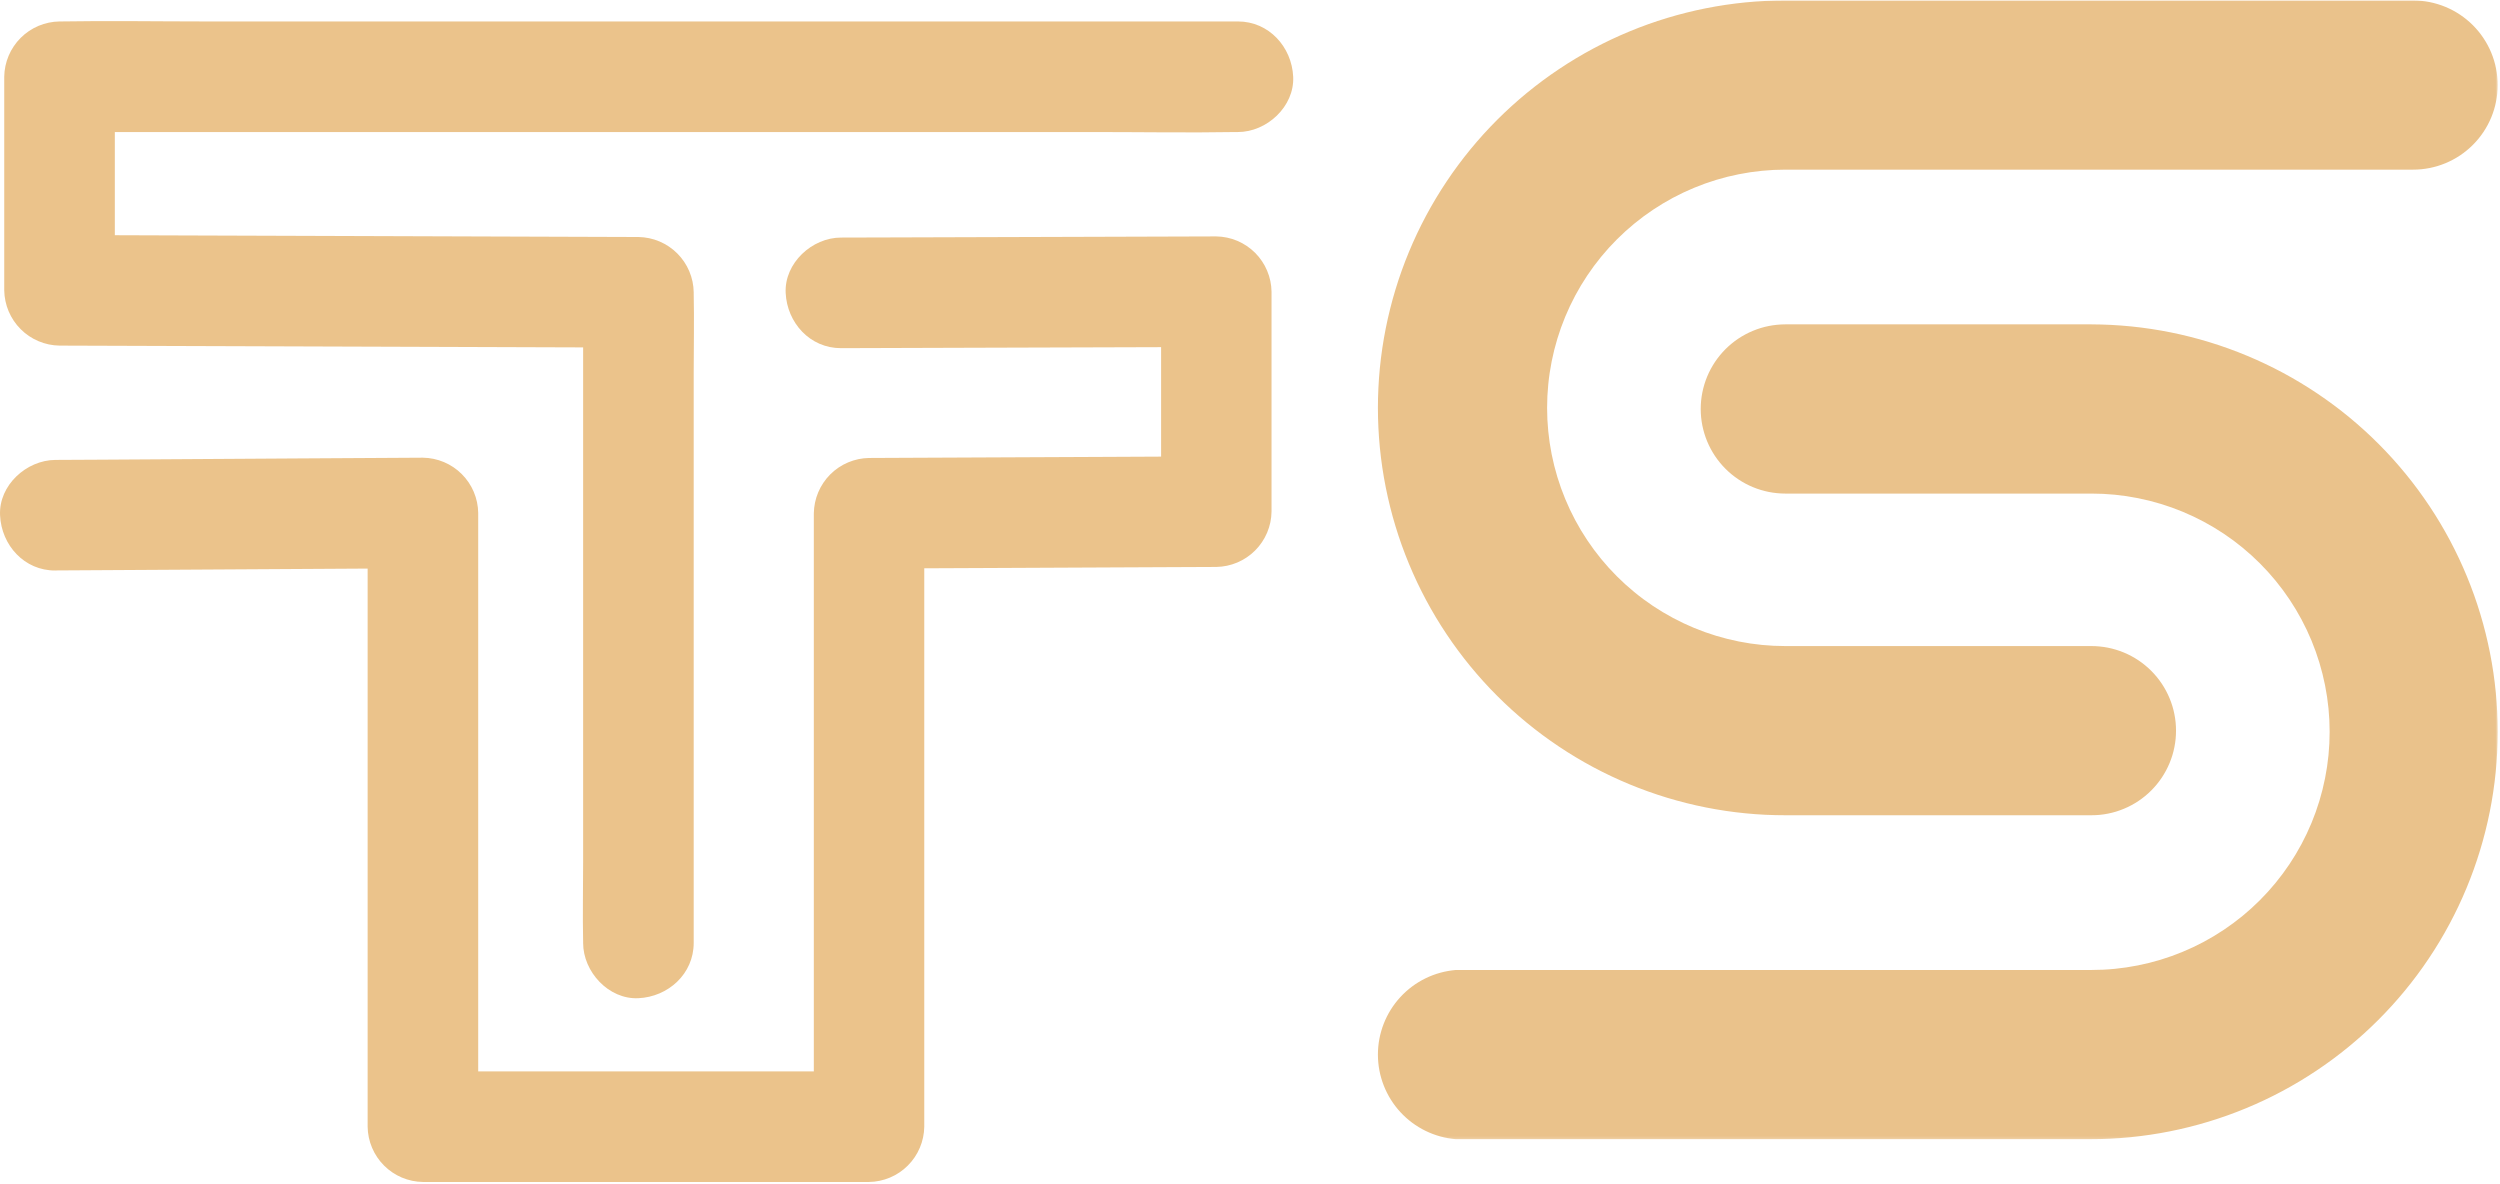 <svg width="811" height="384" viewBox="0 0 811 384" fill="none" xmlns="http://www.w3.org/2000/svg">
<path d="M401.578 6.958H66.188C50.786 6.958 35.365 6.693 19.958 6.958H19.318C18.141 6.979 16.984 7.104 15.833 7.349C14.688 7.588 13.573 7.937 12.49 8.391C11.412 8.849 10.385 9.406 9.411 10.057C8.438 10.713 7.536 11.458 6.708 12.286C5.875 13.114 5.135 14.016 4.479 14.989C3.823 15.963 3.266 16.989 2.812 18.068C2.354 19.151 2.005 20.266 1.76 21.411C1.521 22.557 1.391 23.719 1.375 24.891V94.182C1.391 95.354 1.521 96.516 1.766 97.661C2.005 98.812 2.354 99.927 2.812 101.005C3.271 102.083 3.828 103.109 4.479 104.083C5.135 105.057 5.88 105.958 6.708 106.786C7.536 107.615 8.438 108.359 9.411 109.016C10.385 109.667 11.412 110.224 12.495 110.682C13.573 111.135 14.688 111.484 15.833 111.729C16.984 111.969 18.141 112.099 19.318 112.115L82.667 112.328L183.771 112.677L207.094 112.75L189.167 94.818V279.776C189.167 288.344 188.979 296.937 189.167 305.51V305.885C189.167 315.26 197.438 324.271 207.094 323.818C216.755 323.37 225.036 315.943 225.036 305.885V120.927C225.036 112.354 225.219 103.76 225.036 95.193C225.036 95.068 225.036 94.948 225.036 94.818C225.021 93.646 224.891 92.484 224.651 91.333C224.406 90.187 224.057 89.073 223.604 87.995C223.146 86.911 222.589 85.885 221.932 84.911C221.276 83.943 220.536 83.042 219.703 82.208C218.875 81.38 217.974 80.641 217 79.984C216.026 79.328 215 78.776 213.922 78.318C212.839 77.859 211.724 77.51 210.578 77.271C209.427 77.031 208.271 76.901 207.094 76.885L143.745 76.667L42.641 76.323L19.318 76.245L37.25 94.182V24.891L19.318 42.833H354.703C370.099 42.833 385.531 43.099 400.922 42.833C401.146 42.833 401.354 42.833 401.578 42.833C410.953 42.833 419.958 34.562 419.51 24.891C419.057 15.224 411.641 6.958 401.578 6.958Z" fill="#EBC38B"/>
<path d="M17.953 185.052L58.214 184.812L122.422 184.427L137.188 184.344L119.26 166.406V365.5C119.276 366.672 119.401 367.833 119.646 368.979C119.885 370.13 120.234 371.245 120.693 372.323C121.146 373.401 121.703 374.427 122.359 375.401C123.01 376.375 123.755 377.276 124.583 378.104C125.412 378.937 126.313 379.677 127.287 380.333C128.26 380.99 129.287 381.542 130.365 382C131.448 382.453 132.563 382.802 133.708 383.047C134.859 383.286 136.016 383.417 137.188 383.432H281.891C283.068 383.417 284.224 383.286 285.375 383.047C286.521 382.802 287.635 382.458 288.719 382C289.797 381.542 290.823 380.99 291.797 380.333C292.771 379.677 293.672 378.937 294.5 378.104C295.333 377.276 296.073 376.375 296.729 375.401C297.385 374.432 297.943 373.406 298.396 372.323C298.854 371.245 299.203 370.13 299.443 368.979C299.688 367.833 299.818 366.672 299.833 365.5V166.505L281.891 184.437L320.005 184.266L380.495 183.979L394.557 183.917C395.729 183.896 396.885 183.766 398.037 183.526C399.182 183.281 400.297 182.932 401.375 182.479C402.453 182.021 403.479 181.463 404.453 180.807C405.427 180.156 406.328 179.411 407.156 178.583C407.984 177.755 408.729 176.854 409.38 175.88C410.037 174.906 410.594 173.88 411.052 172.802C411.505 171.724 411.854 170.609 412.099 169.463C412.339 168.312 412.469 167.156 412.484 165.984V94.625C412.469 93.453 412.344 92.292 412.099 91.146C411.859 89.995 411.51 88.88 411.052 87.802C410.599 86.719 410.042 85.693 409.385 84.724C408.734 83.75 407.99 82.849 407.162 82.016C406.333 81.187 405.432 80.448 404.458 79.792C403.484 79.135 402.458 78.583 401.38 78.125C400.297 77.667 399.182 77.318 398.037 77.078C396.885 76.838 395.729 76.708 394.557 76.693L353.354 76.823L287.969 77.026L272.813 77.068C263.427 77.068 254.427 85.344 254.87 95.01C255.313 104.677 262.75 112.979 272.859 112.943L314.052 112.812L379.438 112.609L394.599 112.562L376.662 94.625V165.984L394.599 148.042L356.484 148.224L296 148.5L281.938 148.568C280.766 148.583 279.604 148.713 278.458 148.953C277.313 149.198 276.198 149.547 275.115 150.005C274.037 150.458 273.01 151.016 272.037 151.672C271.063 152.328 270.162 153.068 269.333 153.901C268.505 154.729 267.766 155.63 267.109 156.604C266.453 157.578 265.896 158.604 265.443 159.682C264.984 160.766 264.635 161.88 264.396 163.026C264.151 164.172 264.026 165.333 264.005 166.505V365.5L281.938 347.557H137.188L155.13 365.5V166.406C155.115 165.234 154.984 164.073 154.745 162.922C154.505 161.776 154.156 160.661 153.698 159.578C153.24 158.5 152.688 157.474 152.031 156.5C151.375 155.526 150.63 154.625 149.802 153.797C148.974 152.969 148.073 152.224 147.099 151.568C146.125 150.917 145.099 150.359 144.016 149.901C142.932 149.448 141.818 149.099 140.672 148.859C139.526 148.62 138.365 148.49 137.188 148.474L96.932 148.713L32.724 149.12L17.953 149.198C8.573 149.266 -0.427 157.417 0.016 167.141C0.458 176.865 7.901 185.135 17.953 185.073V185.052Z" fill="#EBC38B"/>
<mask id="mask0_1086_4198" style="mask-type:luminance" maskUnits="userSpaceOnUse" x="445" y="104" width="366" height="266">
<path d="M445.91 104H810.494V369.786H445.91V104Z" fill="white"/>
</mask>
<g mask="url(#mask0_1086_4198)">
<path d="M678.458 105.224H579.156C578.26 105.224 577.359 105.271 576.468 105.359C575.572 105.448 574.687 105.578 573.801 105.755C572.921 105.927 572.051 106.146 571.192 106.406C570.333 106.667 569.484 106.974 568.656 107.318C567.822 107.661 567.015 108.042 566.218 108.469C565.426 108.891 564.656 109.354 563.911 109.849C563.161 110.349 562.442 110.885 561.744 111.458C561.051 112.026 560.385 112.63 559.749 113.266C559.114 113.901 558.515 114.568 557.942 115.26C557.374 115.953 556.838 116.677 556.338 117.422C555.838 118.172 555.38 118.943 554.952 119.734C554.531 120.526 554.145 121.338 553.801 122.167C553.458 123 553.156 123.844 552.895 124.703C552.635 125.562 552.416 126.432 552.239 127.318C552.067 128.198 551.932 129.083 551.843 129.979C551.76 130.875 551.713 131.771 551.713 132.672C551.713 133.568 551.76 134.463 551.843 135.359C551.932 136.255 552.067 137.141 552.239 138.026C552.416 138.906 552.635 139.776 552.895 140.635C553.156 141.495 553.458 142.344 553.801 143.172C554.145 144 554.531 144.812 554.952 145.604C555.38 146.401 555.838 147.172 556.338 147.917C556.838 148.667 557.374 149.385 557.942 150.078C558.515 150.776 559.114 151.437 559.749 152.073C560.385 152.713 561.051 153.312 561.744 153.885C562.442 154.453 563.161 154.99 563.911 155.49C564.656 155.99 565.426 156.448 566.218 156.875C567.015 157.297 567.822 157.682 568.656 158.026C569.484 158.37 570.333 158.672 571.192 158.932C572.051 159.193 572.921 159.411 573.801 159.588C574.682 159.76 575.572 159.896 576.468 159.979C577.359 160.068 578.26 160.115 579.156 160.115H678.458C680.989 160.115 683.515 160.24 686.036 160.484C688.551 160.734 691.051 161.104 693.536 161.599C696.015 162.094 698.468 162.708 700.89 163.443C703.312 164.177 705.692 165.026 708.031 165.995C710.369 166.963 712.656 168.047 714.885 169.24C717.119 170.432 719.286 171.729 721.39 173.135C723.494 174.542 725.525 176.047 727.484 177.656C729.437 179.26 731.312 180.958 733.098 182.745C734.89 184.536 736.588 186.411 738.192 188.365C739.801 190.323 741.307 192.354 742.713 194.458C744.119 196.562 745.416 198.729 746.609 200.963C747.801 203.193 748.885 205.479 749.854 207.818C750.822 210.156 751.671 212.536 752.406 214.958C753.14 217.38 753.755 219.833 754.249 222.312C754.744 224.797 755.114 227.297 755.364 229.812C755.609 232.333 755.734 234.859 755.734 237.391C755.734 239.922 755.609 242.443 755.364 244.963C755.114 247.479 754.744 249.984 754.249 252.463C753.755 254.948 753.14 257.401 752.406 259.823C751.671 262.245 750.822 264.625 749.854 266.958C748.885 269.297 747.801 271.583 746.609 273.818C745.416 276.047 744.119 278.219 742.713 280.323C741.307 282.427 739.801 284.453 738.192 286.411C736.588 288.37 734.89 290.24 733.098 292.031C731.312 293.818 729.437 295.516 727.484 297.125C725.525 298.729 723.494 300.234 721.39 301.641C719.286 303.047 717.119 304.349 714.885 305.542C712.656 306.734 710.369 307.812 708.031 308.781C705.692 309.75 703.312 310.604 700.89 311.338C698.468 312.073 696.015 312.687 693.536 313.177C691.051 313.672 688.551 314.042 686.036 314.292C683.515 314.542 680.989 314.661 678.458 314.661H472.27C471.421 314.734 470.572 314.844 469.734 314.995C468.89 315.141 468.057 315.328 467.234 315.557C466.411 315.781 465.598 316.047 464.796 316.349C463.999 316.651 463.213 316.99 462.447 317.365C461.676 317.74 460.932 318.151 460.202 318.594C459.468 319.036 458.765 319.516 458.077 320.026C457.39 320.536 456.734 321.078 456.098 321.651C455.463 322.224 454.854 322.823 454.275 323.453C453.697 324.083 453.15 324.734 452.63 325.417C452.114 326.094 451.63 326.797 451.176 327.521C450.723 328.245 450.301 328.99 449.921 329.755C449.536 330.521 449.192 331.297 448.88 332.094C448.567 332.891 448.296 333.698 448.062 334.521C447.822 335.344 447.63 336.172 447.468 337.01C447.312 337.854 447.192 338.698 447.114 339.547C447.036 340.401 446.994 341.255 446.994 342.109C446.994 342.963 447.036 343.812 447.114 344.667C447.192 345.516 447.312 346.365 447.468 347.203C447.63 348.042 447.822 348.875 448.062 349.693C448.296 350.516 448.567 351.323 448.88 352.12C449.192 352.917 449.536 353.698 449.921 354.458C450.301 355.224 450.723 355.969 451.176 356.693C451.63 357.417 452.114 358.12 452.63 358.802C453.15 359.479 453.697 360.135 454.275 360.76C454.854 361.391 455.463 361.99 456.098 362.562C456.734 363.135 457.39 363.677 458.077 364.187C458.765 364.698 459.468 365.177 460.202 365.62C460.932 366.068 461.676 366.474 462.447 366.849C463.213 367.224 463.999 367.562 464.796 367.865C465.598 368.167 466.411 368.432 467.234 368.661C468.057 368.885 468.89 369.073 469.734 369.224C470.572 369.37 471.421 369.479 472.27 369.552H678.098C680.26 369.552 682.416 369.5 684.577 369.391C686.734 369.286 688.89 369.125 691.041 368.917C693.192 368.703 695.333 368.437 697.473 368.12C699.609 367.807 701.739 367.437 703.859 367.016C705.979 366.594 708.088 366.12 710.182 365.594C712.281 365.073 714.359 364.495 716.426 363.87C718.494 363.24 720.546 362.562 722.583 361.838C724.619 361.109 726.635 360.333 728.63 359.505C730.63 358.677 732.604 357.807 734.557 356.88C736.51 355.958 738.442 354.99 740.348 353.969C742.255 352.953 744.135 351.885 745.989 350.776C747.843 349.667 749.666 348.51 751.463 347.312C753.26 346.115 755.025 344.87 756.765 343.583C758.499 342.297 760.202 340.969 761.874 339.599C763.546 338.229 765.182 336.818 766.786 335.37C768.39 333.917 769.952 332.432 771.484 330.901C773.01 329.375 774.499 327.812 775.952 326.213C777.406 324.609 778.817 322.979 780.192 321.307C781.562 319.641 782.895 317.937 784.182 316.203C785.473 314.469 786.718 312.703 787.916 310.906C789.119 309.109 790.275 307.286 791.39 305.432C792.505 303.578 793.567 301.703 794.588 299.797C795.609 297.891 796.583 295.963 797.51 294.01C798.437 292.057 799.312 290.083 800.14 288.088C800.968 286.094 801.749 284.078 802.479 282.042C803.208 280.01 803.89 277.958 804.52 275.891C805.15 273.823 805.729 271.745 806.255 269.646C806.781 267.552 807.26 265.443 807.682 263.328C808.109 261.208 808.479 259.078 808.796 256.943C809.119 254.807 809.385 252.661 809.598 250.51C809.812 248.359 809.979 246.208 810.083 244.047C810.192 241.891 810.249 239.729 810.255 237.568C810.255 235.406 810.208 233.25 810.104 231.088C809.999 228.932 809.843 226.776 809.635 224.625C809.426 222.474 809.166 220.328 808.854 218.193C808.536 216.052 808.171 213.927 807.755 211.807C807.333 209.687 806.864 207.578 806.343 205.479C805.822 203.38 805.249 201.297 804.624 199.229C803.999 197.161 803.327 195.109 802.604 193.073C801.88 191.036 801.104 189.021 800.281 187.021C799.458 185.026 798.583 183.047 797.666 181.094C796.744 179.135 795.775 177.208 794.76 175.297C793.744 173.391 792.682 171.51 791.577 169.656C790.468 167.797 789.317 165.969 788.119 164.172C786.921 162.375 785.682 160.604 784.395 158.865C783.114 157.13 781.786 155.422 780.421 153.75C779.051 152.078 777.645 150.437 776.197 148.833C774.749 147.229 773.26 145.661 771.739 144.13C770.213 142.599 768.65 141.104 767.051 139.651C765.452 138.198 763.822 136.781 762.156 135.406C760.489 134.031 758.786 132.698 757.051 131.406C755.322 130.12 753.557 128.87 751.765 127.667C749.968 126.458 748.145 125.302 746.296 124.187C744.447 123.068 742.567 122 740.666 120.979C738.76 119.953 736.833 118.979 734.885 118.052C732.932 117.12 730.958 116.24 728.963 115.411C726.968 114.578 724.958 113.797 722.921 113.062C720.89 112.328 718.838 111.646 716.775 111.016C714.708 110.38 712.63 109.802 710.531 109.271C708.437 108.74 706.333 108.26 704.213 107.833C702.093 107.406 699.968 107.031 697.827 106.708C695.692 106.385 693.551 106.115 691.4 105.896C689.249 105.682 687.093 105.516 684.937 105.401C682.781 105.292 680.619 105.234 678.458 105.224Z" fill="#EAC28B"/>
</g>
<mask id="mask1_1086_4198" style="mask-type:luminance" maskUnits="userSpaceOnUse" x="445" y="0" width="366" height="266">
<path d="M445.91 0H810.494V265.333H445.91V0Z" fill="white"/>
</mask>
<g mask="url(#mask1_1086_4198)">
<path d="M579.156 264.469H678.458C679.359 264.469 680.255 264.427 681.15 264.339C682.041 264.25 682.932 264.12 683.812 263.943C684.692 263.771 685.567 263.552 686.426 263.292C687.286 263.026 688.13 262.724 688.963 262.38C689.791 262.037 690.604 261.656 691.395 261.229C692.187 260.807 692.958 260.344 693.708 259.844C694.452 259.349 695.176 258.813 695.869 258.24C696.562 257.672 697.229 257.068 697.864 256.432C698.499 255.797 699.104 255.13 699.671 254.438C700.244 253.745 700.781 253.021 701.275 252.276C701.775 251.526 702.239 250.755 702.661 249.964C703.088 249.172 703.468 248.359 703.812 247.531C704.156 246.698 704.458 245.854 704.723 244.995C704.984 244.135 705.197 243.266 705.374 242.38C705.551 241.5 705.682 240.615 705.77 239.719C705.859 238.823 705.9 237.927 705.9 237.026C705.9 236.13 705.859 235.234 705.77 234.339C705.682 233.443 705.551 232.557 705.374 231.672C705.197 230.792 704.984 229.922 704.723 229.063C704.458 228.203 704.156 227.354 703.812 226.526C703.468 225.693 703.088 224.885 702.661 224.089C702.239 223.297 701.775 222.526 701.275 221.781C700.781 221.031 700.244 220.313 699.671 219.62C699.104 218.922 698.499 218.255 697.864 217.62C697.229 216.984 696.562 216.385 695.869 215.813C695.176 215.245 694.452 214.708 693.708 214.208C692.958 213.708 692.187 213.25 691.395 212.823C690.604 212.401 689.791 212.016 688.963 211.672C688.13 211.328 687.286 211.026 686.426 210.766C685.567 210.505 684.692 210.287 683.812 210.109C682.932 209.938 682.041 209.802 681.15 209.719C680.255 209.63 679.359 209.583 678.458 209.583H579.156C576.624 209.583 574.104 209.458 571.583 209.214C569.062 208.964 566.562 208.594 564.083 208.099C561.598 207.604 559.145 206.99 556.723 206.255C554.301 205.521 551.921 204.672 549.583 203.703C547.244 202.734 544.963 201.651 542.729 200.458C540.499 199.266 538.327 197.969 536.223 196.563C534.119 195.156 532.088 193.651 530.135 192.042C528.176 190.438 526.307 188.74 524.515 186.953C522.723 185.162 521.025 183.287 519.421 181.333C517.817 179.375 516.312 177.344 514.906 175.24C513.499 173.135 512.197 170.969 511.005 168.734C509.812 166.505 508.734 164.219 507.765 161.88C506.796 159.542 505.942 157.162 505.208 154.74C504.473 152.318 503.859 149.865 503.364 147.385C502.874 144.901 502.499 142.401 502.255 139.885C502.005 137.365 501.88 134.839 501.88 132.307C501.88 129.776 502.005 127.255 502.255 124.734C502.499 122.214 502.874 119.714 503.364 117.234C503.859 114.75 504.473 112.297 505.208 109.875C505.942 107.453 506.796 105.073 507.765 102.734C508.734 100.401 509.812 98.115 511.005 95.88C512.197 93.651 513.499 91.479 514.906 89.375C516.312 87.271 517.817 85.245 519.421 83.287C521.025 81.328 522.723 79.458 524.515 77.667C526.307 75.875 528.176 74.182 530.135 72.573C532.088 70.969 534.119 69.464 536.223 68.057C538.327 66.651 540.499 65.349 542.729 64.156C544.963 62.964 547.244 61.886 549.583 60.917C551.921 59.948 554.301 59.094 556.723 58.359C559.145 57.625 561.598 57.011 564.083 56.521C566.562 56.026 569.062 55.656 571.583 55.406C574.104 55.156 576.624 55.031 579.156 55.031H782.817C783.713 55.031 784.614 54.99 785.505 54.901C786.4 54.812 787.286 54.677 788.171 54.505C789.051 54.328 789.921 54.109 790.781 53.849C791.64 53.589 792.484 53.286 793.317 52.943C794.145 52.599 794.958 52.214 795.749 51.786C796.541 51.365 797.312 50.901 798.057 50.406C798.801 49.906 799.525 49.37 800.218 48.797C800.916 48.229 801.577 47.625 802.213 46.99C802.848 46.354 803.452 45.693 804.02 44.995C804.593 44.302 805.124 43.578 805.624 42.833C806.124 42.083 806.583 41.318 807.01 40.521C807.432 39.729 807.817 38.922 808.161 38.089C808.505 37.261 808.807 36.411 809.067 35.552C809.327 34.693 809.546 33.823 809.718 32.943C809.895 32.062 810.025 31.172 810.114 30.281C810.202 29.386 810.249 28.49 810.249 27.589C810.249 26.693 810.202 25.797 810.114 24.901C810.025 24.005 809.895 23.12 809.718 22.24C809.546 21.354 809.327 20.484 809.067 19.625C808.807 18.766 808.505 17.922 808.161 17.089C807.817 16.261 807.432 15.448 807.01 14.656C806.583 13.865 806.124 13.094 805.624 12.349C805.124 11.599 804.593 10.88 804.02 10.182C803.452 9.49 802.848 8.823 802.213 8.188C801.577 7.552 800.916 6.953 800.218 6.38C799.525 5.813 798.801 5.276 798.057 4.776C797.312 4.276 796.541 3.818 795.749 3.391C794.958 2.969 794.145 2.583 793.317 2.24C792.484 1.896 791.64 1.594 790.781 1.333C789.921 1.068 789.051 0.854 788.171 0.677C787.286 0.5 786.4 0.37 785.505 0.281C784.614 0.193 783.713 0.146 782.817 0.146H579.156C576.994 0.146 574.833 0.198 572.671 0.307C570.51 0.411 568.354 0.573 566.202 0.781C564.051 0.995 561.906 1.26 559.765 1.578C557.624 1.896 555.494 2.266 553.374 2.688C551.249 3.109 549.14 3.583 547.046 4.109C544.947 4.635 542.864 5.208 540.791 5.839C538.723 6.464 536.671 7.146 534.635 7.87C532.598 8.599 530.577 9.38 528.583 10.208C526.583 11.037 524.604 11.912 522.65 12.833C520.697 13.761 518.765 14.734 516.854 15.75C514.947 16.771 513.067 17.839 511.213 18.948C509.359 20.062 507.531 21.219 505.734 22.422C503.932 23.62 502.166 24.865 500.426 26.156C498.692 27.443 496.984 28.776 495.312 30.146C493.64 31.516 492.005 32.932 490.4 34.386C488.801 35.833 487.234 37.328 485.702 38.854C484.176 40.386 482.682 41.953 481.229 43.552C479.781 45.156 478.364 46.792 476.994 48.464C475.619 50.136 474.291 51.844 473.005 53.578C471.713 55.318 470.468 57.083 469.27 58.886C468.067 60.682 466.911 62.511 465.796 64.365C464.687 66.219 463.619 68.099 462.598 70.01C461.583 71.917 460.609 73.849 459.682 75.802C458.76 77.755 457.885 79.734 457.057 81.734C456.229 83.729 455.447 85.75 454.718 87.787C453.989 89.823 453.312 91.875 452.687 93.943C452.057 96.016 451.479 98.099 450.958 100.198C450.432 102.292 449.958 104.406 449.536 106.526C449.114 108.646 448.744 110.776 448.426 112.917C448.109 115.057 447.843 117.203 447.63 119.354C447.421 121.505 447.26 123.662 447.156 125.823C447.046 127.984 446.994 130.146 446.994 132.307C446.994 134.474 447.046 136.635 447.156 138.792C447.26 140.953 447.421 143.109 447.63 145.266C447.843 147.417 448.109 149.563 448.426 151.703C448.744 153.839 449.114 155.969 449.536 158.094C449.958 160.214 450.432 162.323 450.958 164.422C451.479 166.521 452.057 168.604 452.687 170.672C453.312 172.745 453.989 174.797 454.718 176.833C455.447 178.87 456.229 180.885 457.057 182.885C457.885 184.885 458.76 186.859 459.682 188.818C460.609 190.771 461.583 192.703 462.598 194.609C463.619 196.516 464.687 198.401 465.796 200.255C466.911 202.109 468.067 203.938 469.27 205.734C470.468 207.531 471.713 209.302 473.005 211.037C474.291 212.776 475.619 214.479 476.994 216.151C478.364 217.823 479.781 219.464 481.229 221.063C482.682 222.667 484.176 224.234 485.702 225.76C487.234 227.292 488.801 228.781 490.4 230.234C492.005 231.688 493.64 233.099 495.312 234.474C496.984 235.844 498.692 237.172 500.426 238.464C502.166 239.75 503.932 240.995 505.734 242.198C507.531 243.401 509.359 244.557 511.213 245.667C513.067 246.781 514.947 247.844 516.854 248.865C518.765 249.885 520.697 250.859 522.65 251.781C524.604 252.708 526.583 253.583 528.583 254.412C530.577 255.24 532.598 256.016 534.635 256.745C536.671 257.474 538.723 258.151 540.791 258.781C542.864 259.406 544.947 259.984 547.046 260.51C549.14 261.037 551.249 261.51 553.374 261.932C555.494 262.354 557.624 262.724 559.765 263.042C561.906 263.359 564.051 263.625 566.202 263.833C568.354 264.047 570.51 264.208 572.671 264.313C574.833 264.417 576.994 264.469 579.156 264.469Z" fill="#EAC28B"/>
</g>
</svg>
